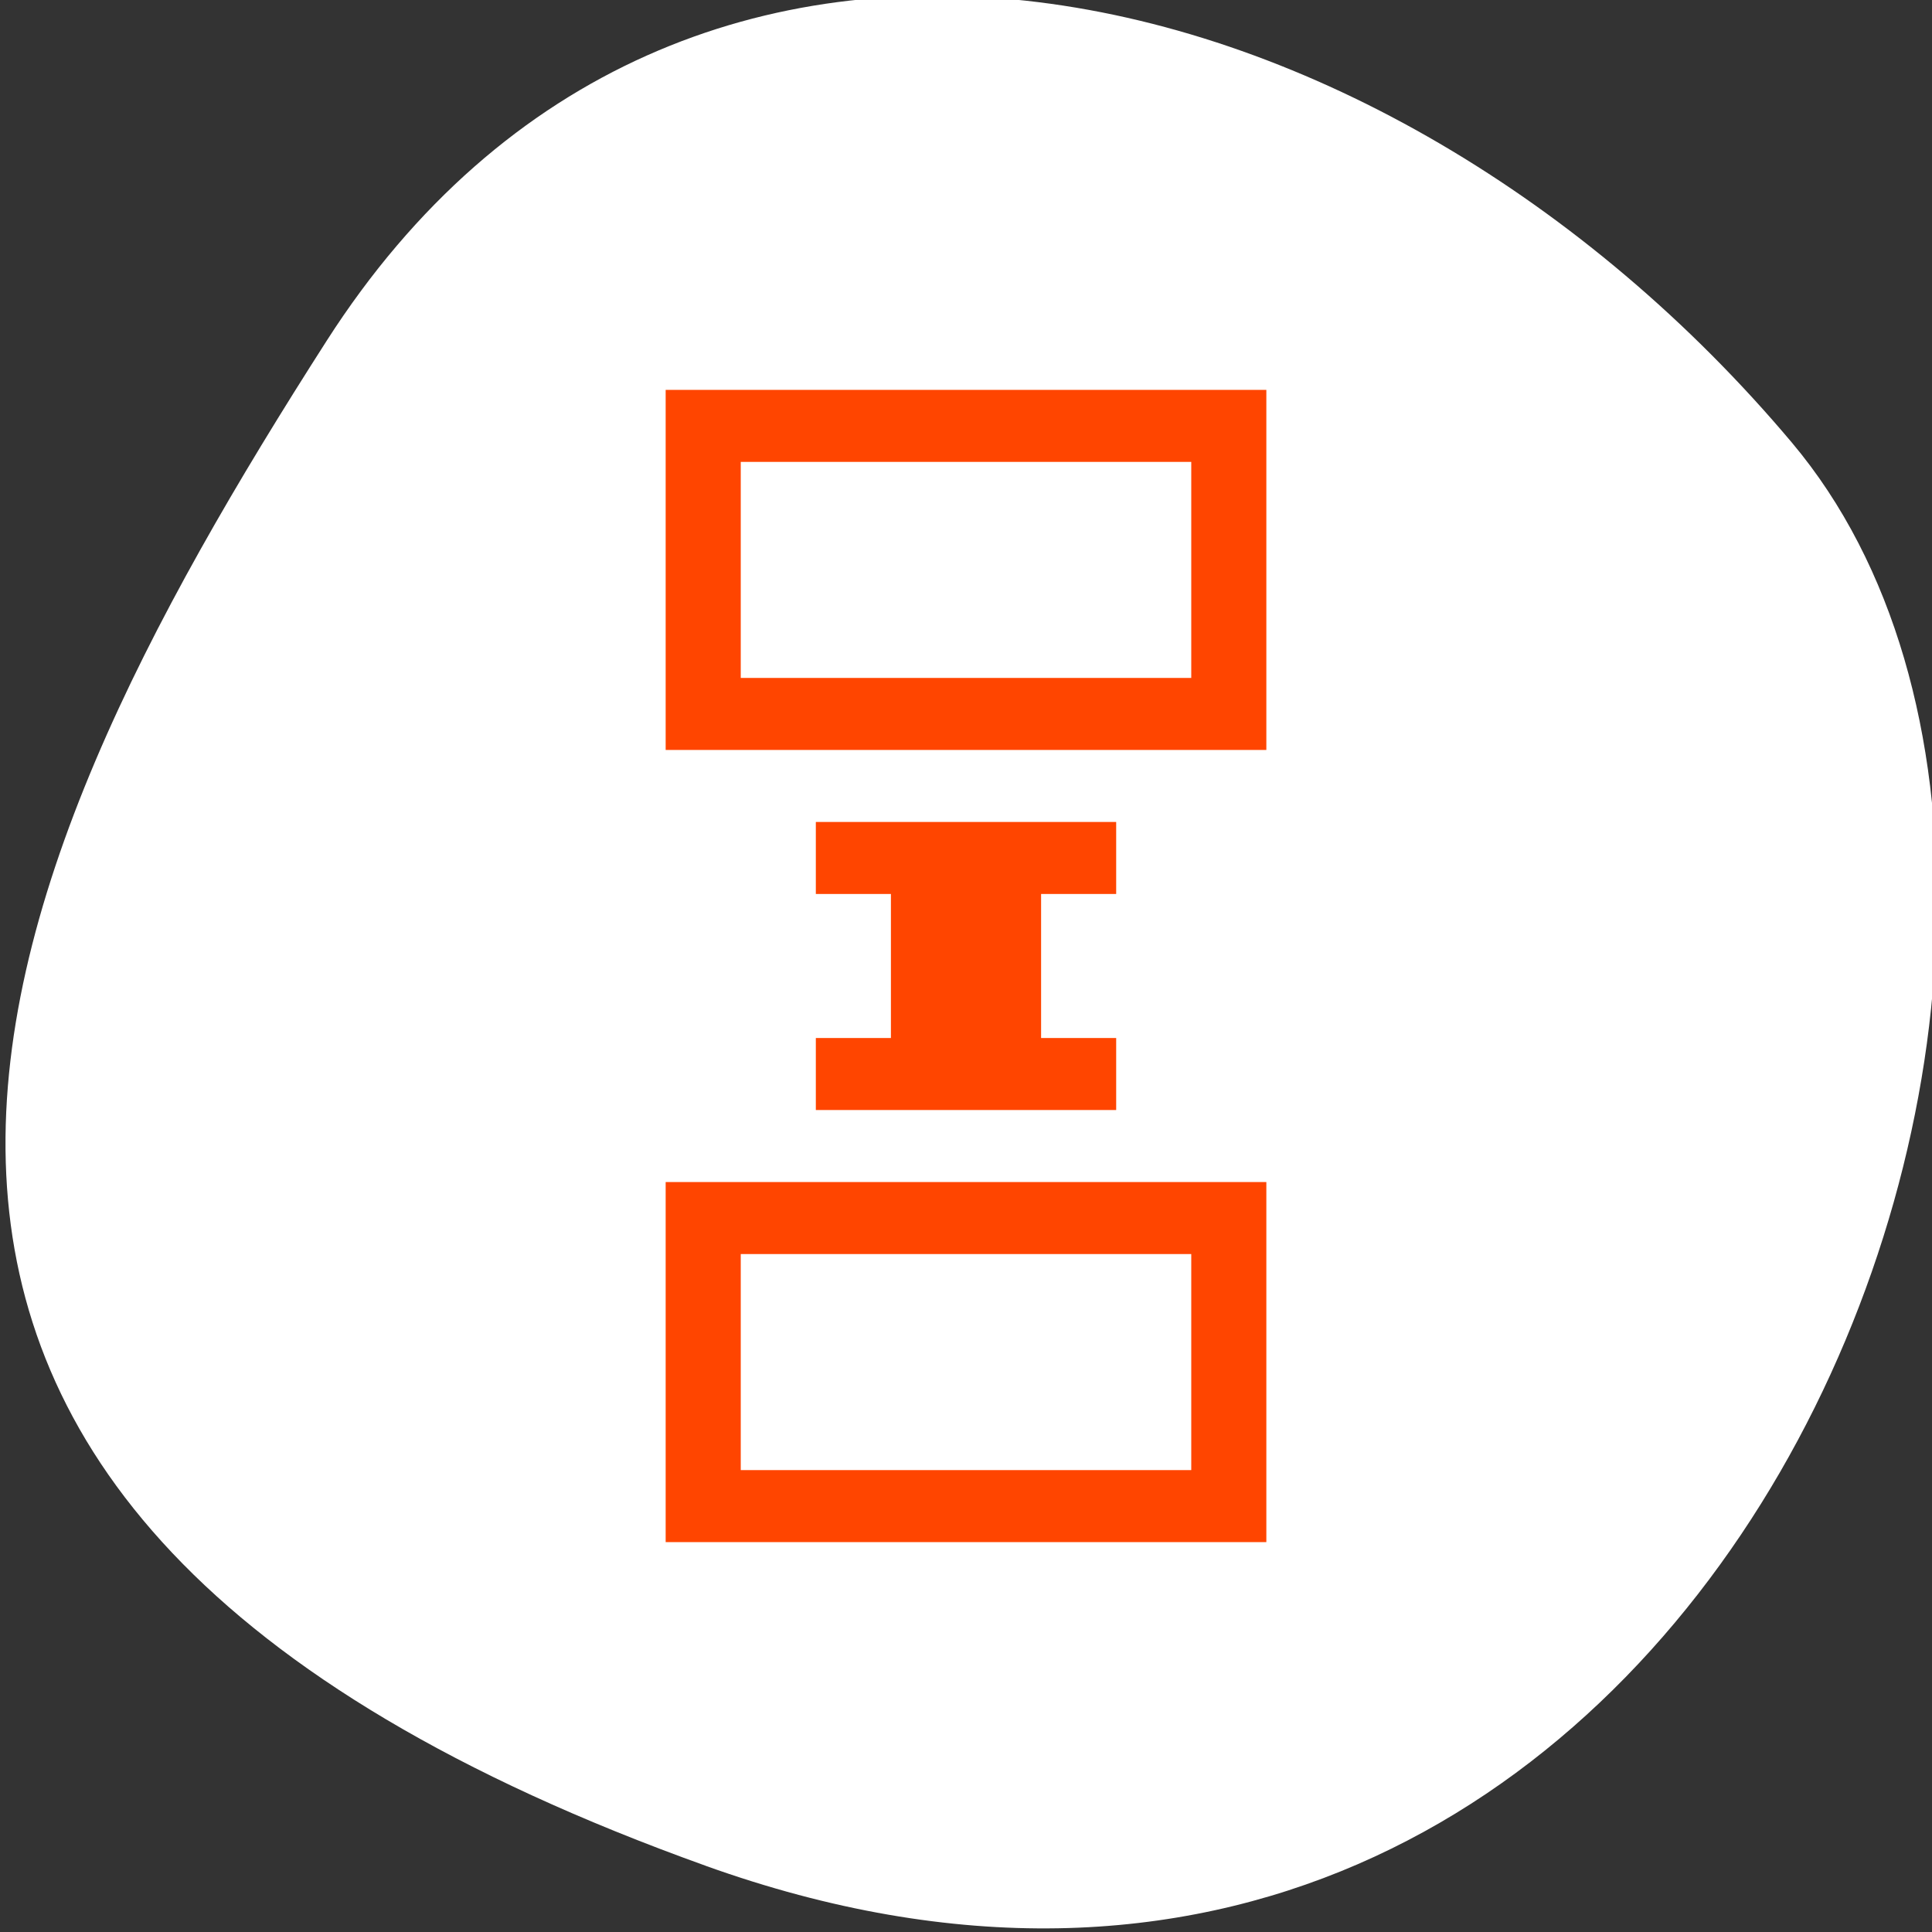 <svg xmlns="http://www.w3.org/2000/svg" viewBox="0 0 256 256"><rect x="0" y="0" width="256" height="256" fill="#333333" stroke="none"/><defs><clipPath><path d="M 0,64 H64 V128 H0 z"/></clipPath></defs><g style="fill:#fff;color:#000"><path d="m -1360.14 1641.33 c 46.11 -98.28 -119.59 -146.07 -181.85 -106.06 -62.25 40.01 -83.52 108.58 -13.01 143.08 70.51 34.501 148.75 61.26 194.86 -37.03 z" transform="matrix(0 1.037 -1.357 0 2320.801 1657.699)" style="fill:#fff"/></g><path d="m 167.797 51.661 h -79.593 v 47.712 h 79.593 v -47.712 m 0 104.966 h -79.593 v 47.712 h 79.593 v -47.712 m -9.949 -95.424 v 28.627 h -59.695 v -28.627 h 59.695 m 0 104.966 v 28.627 h -59.695 v -28.627 h 59.695 m -9.949 -57.254 h -39.797 v 9.542 h 9.949 v 19.085 h -9.949 v 9.542 h 39.797 v -9.542 h -9.949 v -19.085 h 9.949 v -9.542" style="fill:#ff4500;color:#f2f2f2"/></svg>